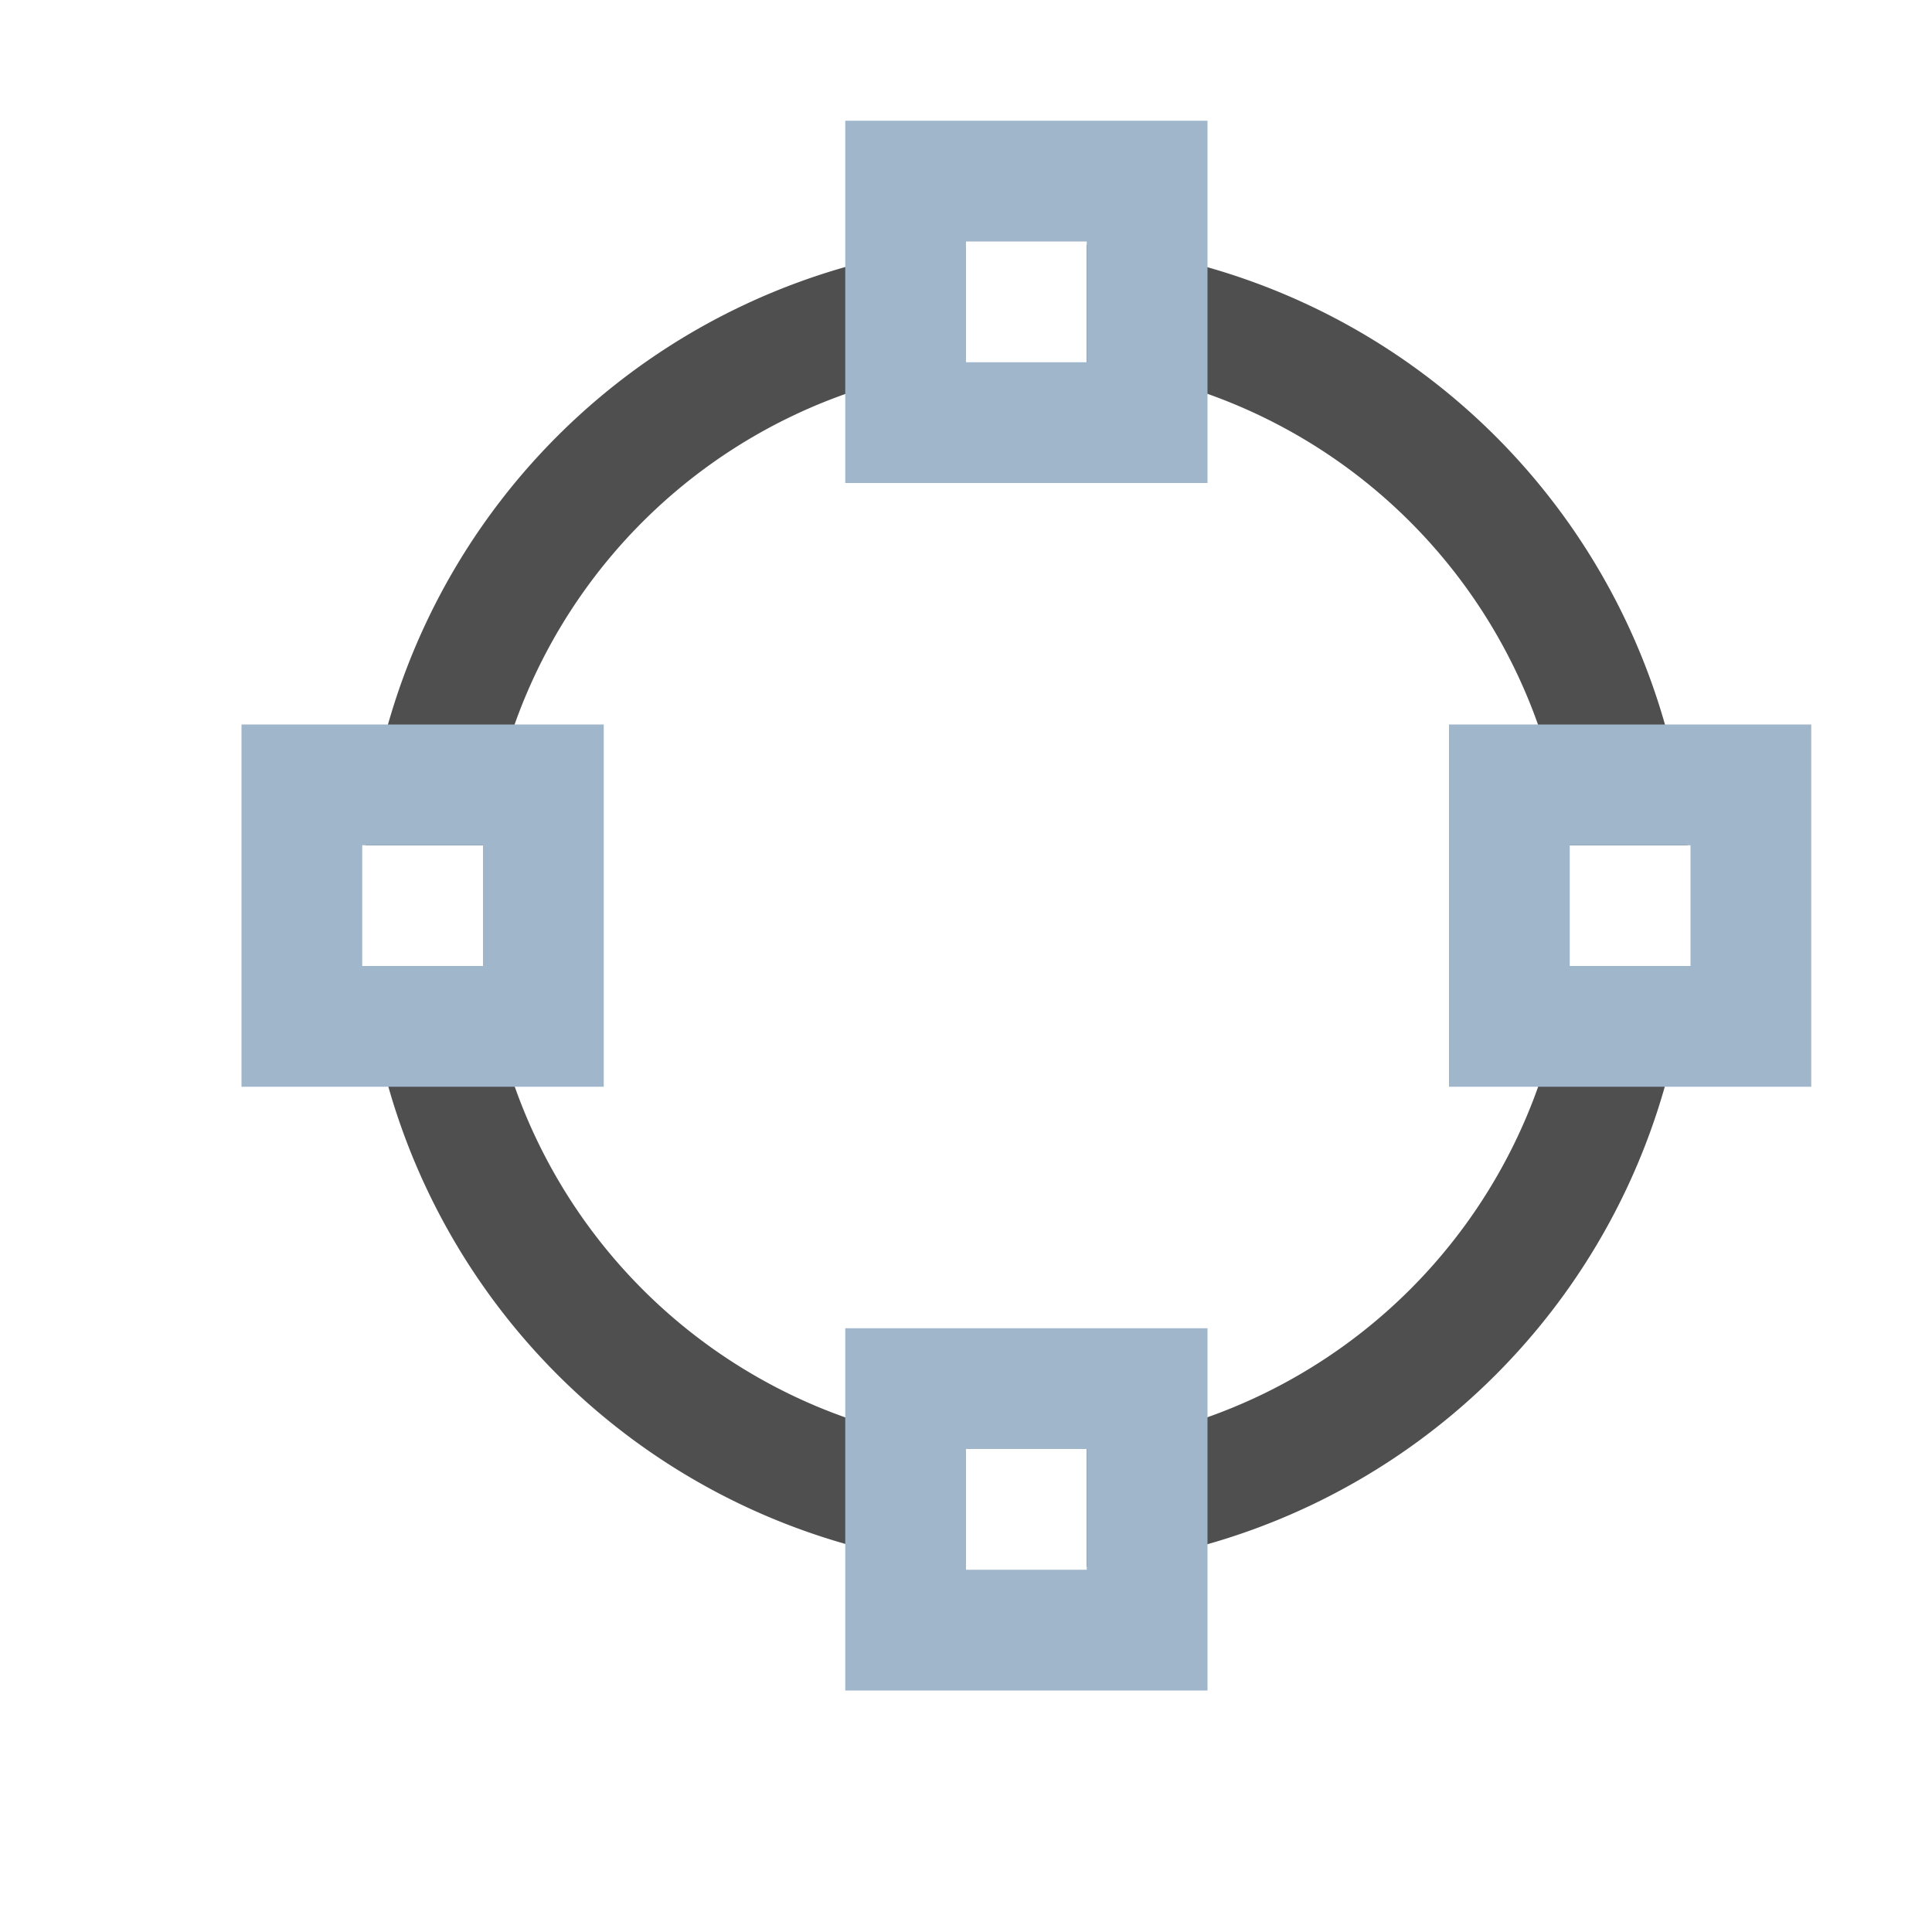 <svg xmlns="http://www.w3.org/2000/svg" viewBox="0 0 16 16">
    <path d="M8 2.025A5.5 5.5 0 0 0 3.027 7h1.004A4.5 4.5 0 0 1 8 3.033V2.025zm1 .002v1.004A4.5 4.5 0 0 1 12.967 7h1.008A5.5 5.5 0 0 0 9 2.027zM3.03 8A5.5 5.5 0 0 0 8 12.973v-1.004A4.5 4.5 0 0 1 4.033 8H3.03zm9.939 0A4.5 4.5 0 0 1 9 11.967v1.008A5.5 5.5 0 0 0 13.973 8h-1.004z" style="fill:currentColor;fill-opacity:1;stroke:none;color:#050505;opacity:.7"/>
    <path d="M7 1v3h3V1H7zm1 1h1v1H8V2zM2 6v3h3V6H2zm10 0v3h3V6h-3zM3 7h1v1H3V7zm10 0h1v1h-1V7zm-6 4v3h3v-3H7zm1 1h1v1H8v-1z" style="fill:currentColor;fill-opacity:1;stroke:none;color:#a0b6cb"/>
</svg>
